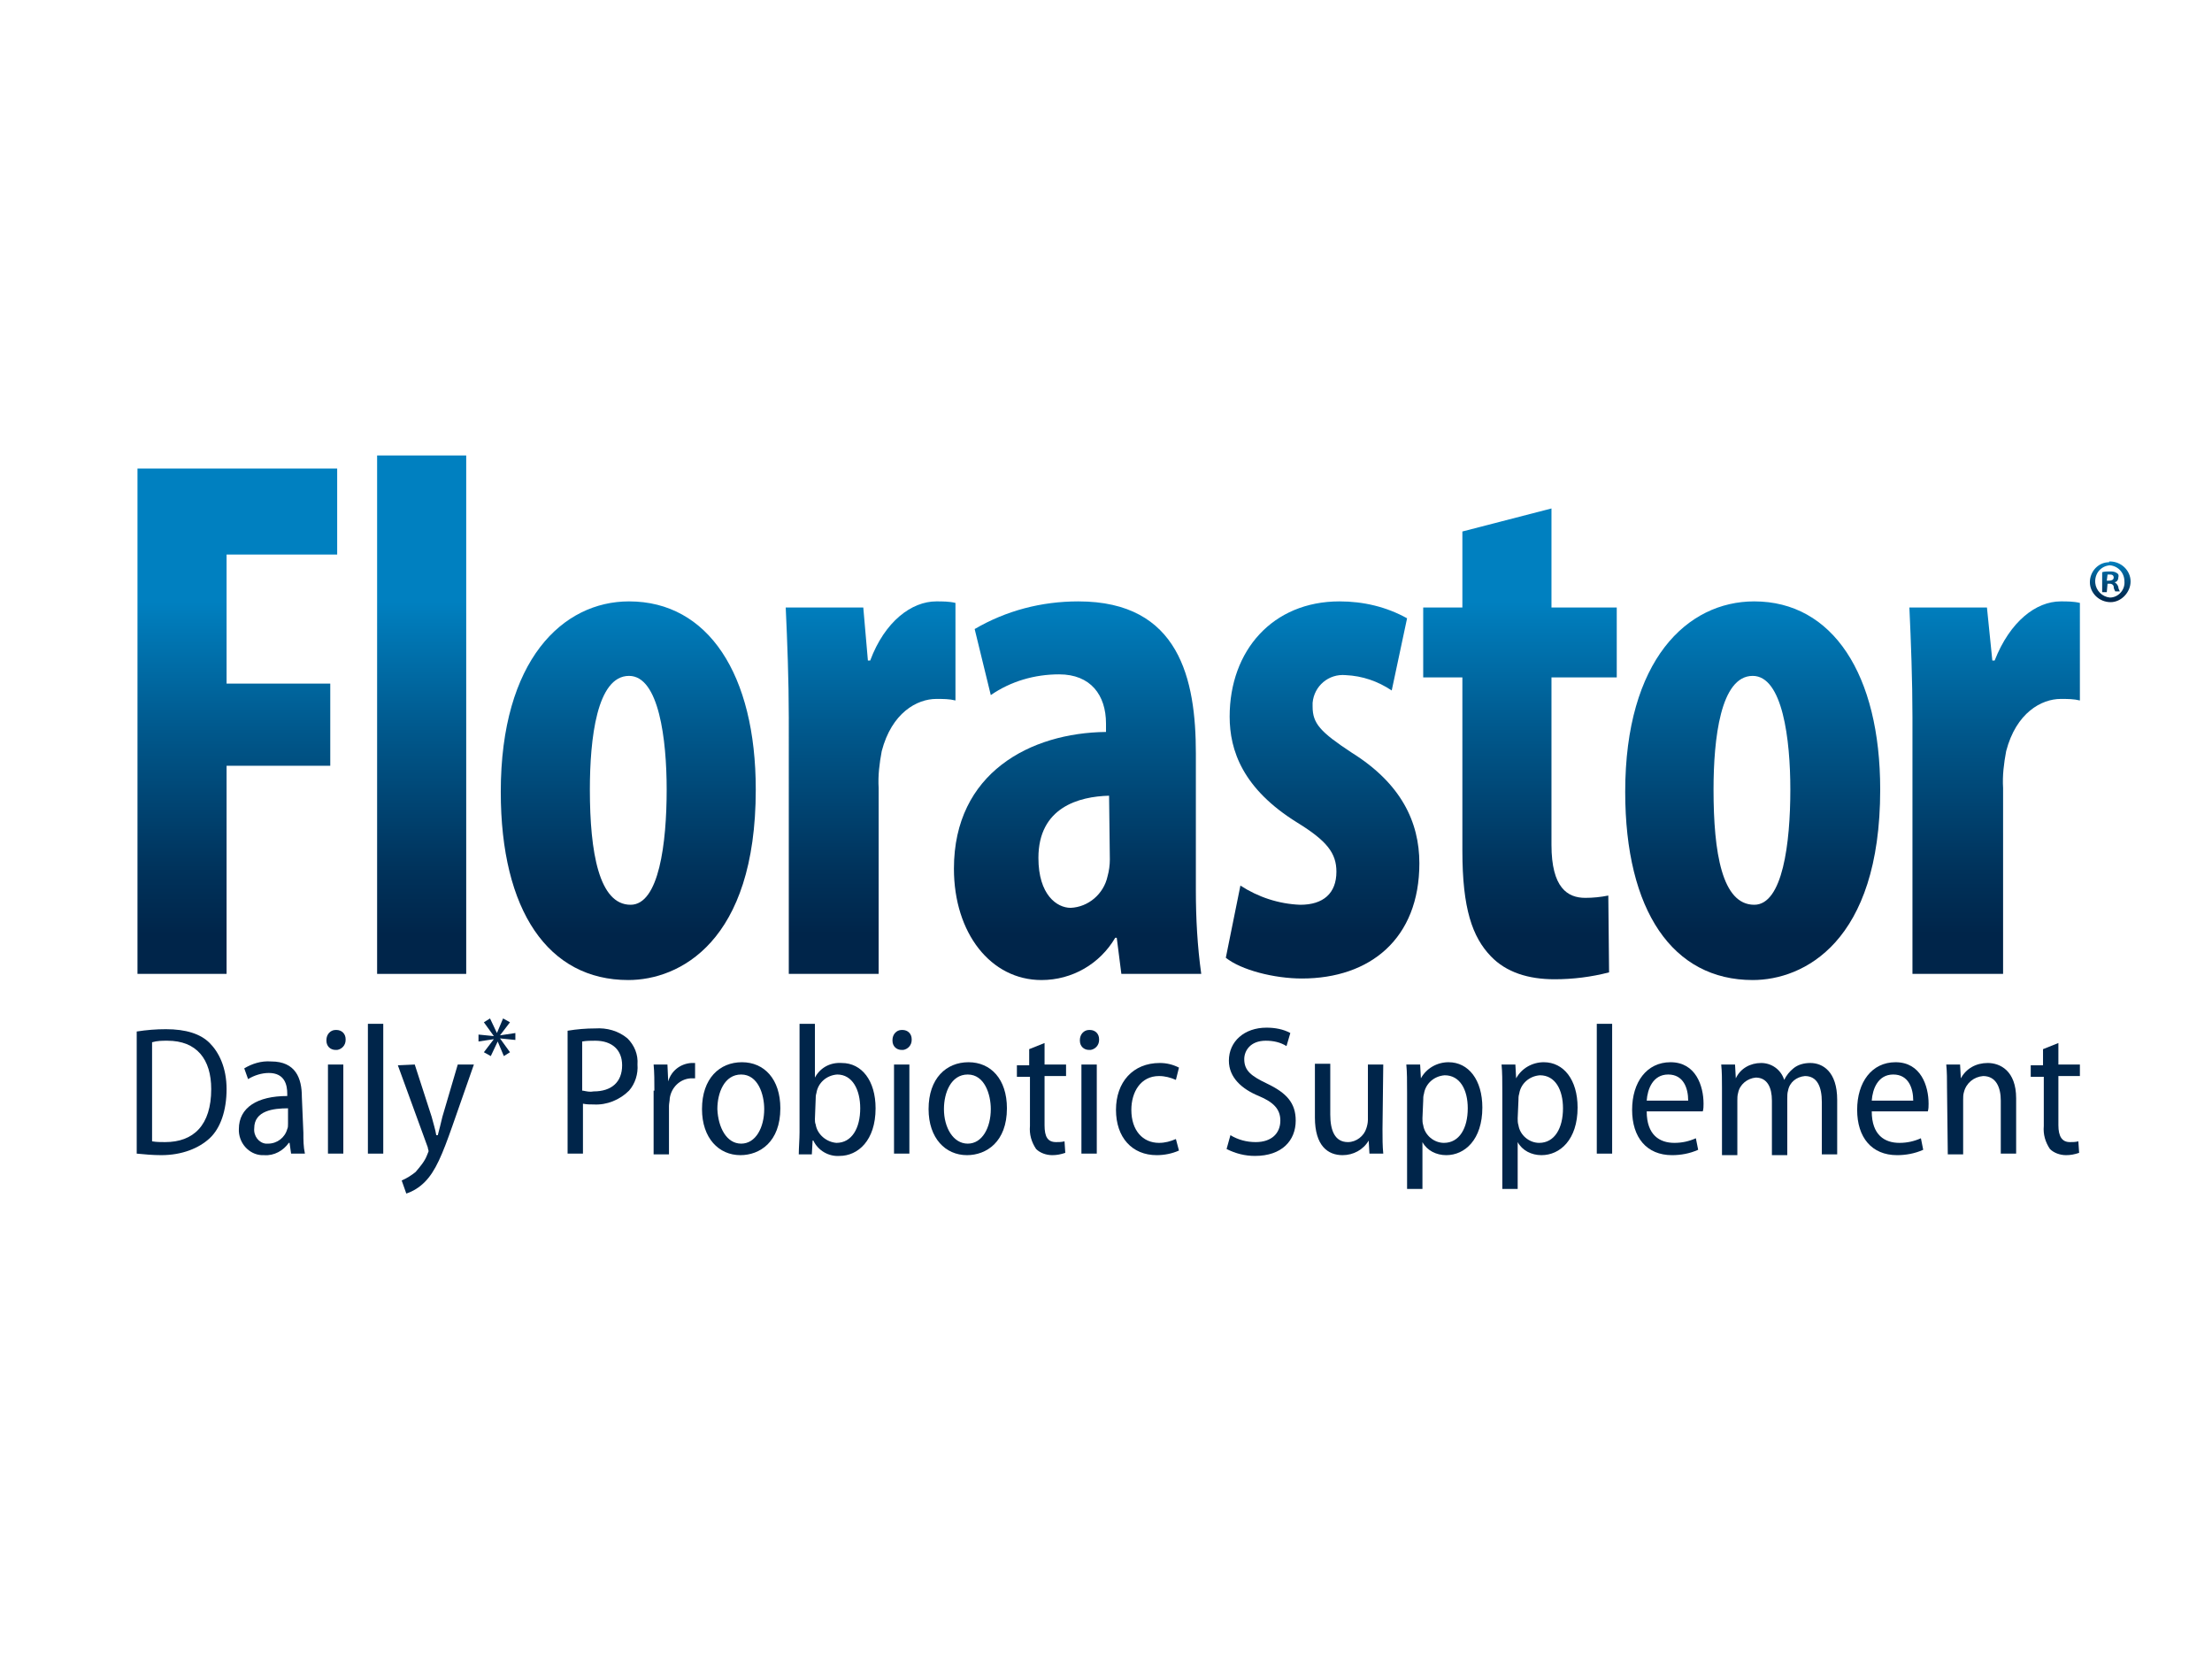 <?xml version="1.0" encoding="utf-8"?>
<!-- Generator: Adobe Illustrator 20.1.0, SVG Export Plug-In . SVG Version: 6.00 Build 0)  -->
<svg version="1.1" id="Layer_1" xmlns="http://www.w3.org/2000/svg" xmlns:xlink="http://www.w3.org/1999/xlink" x="0px" y="0px"
	 width="100%" height="100%" viewBox="0 0 288 216" enable-background="new 0 0 288 216" xml:space="preserve">
<title>CA_Florastor_logo</title>
<linearGradient id="SVGID_1_" gradientUnits="userSpaceOnUse" x1="232.94" y1="1842.84" x2="232.94" y2="1886.16" gradientTransform="matrix(-1 0 0 1 263.82 -1764.51)">
	<stop  offset="0" style="stop-color:#0080C0"/>
	<stop  offset="0.39" style="stop-color:#00588C"/>
	<stop  offset="0.8" style="stop-color:#00335C"/>
	<stop  offset="1" style="stop-color:#00254A"/>
</linearGradient>
<path fill="url(#SVGID_1_)" d="M17.9,61h26v11.2H29.5V89H43v10.7H29.5v27.1H17.9V61z"/>
<linearGradient id="SVGID_2_" gradientUnits="userSpaceOnUse" x1="208.94" y1="1842.84" x2="208.94" y2="1886.16" gradientTransform="matrix(-1 0 0 1 263.82 -1764.51)">
	<stop  offset="0" style="stop-color:#0080C0"/>
	<stop  offset="0.39" style="stop-color:#00588C"/>
	<stop  offset="0.8" style="stop-color:#00335C"/>
	<stop  offset="1" style="stop-color:#00254A"/>
</linearGradient>
<path fill="url(#SVGID_2_)" d="M49.1,59.3h11.6v67.5H49.1V59.3z"/>
<linearGradient id="SVGID_3_" gradientUnits="userSpaceOnUse" x1="181.95" y1="1842.81" x2="181.95" y2="1886.13" gradientTransform="matrix(-1 0 0 1 263.82 -1764.51)">
	<stop  offset="0" style="stop-color:#0080C0"/>
	<stop  offset="0.39" style="stop-color:#00588C"/>
	<stop  offset="0.8" style="stop-color:#00335C"/>
	<stop  offset="1" style="stop-color:#00254A"/>
</linearGradient>
<path fill="url(#SVGID_3_)" d="M98.4,102.8c0,19.9-10,24.8-16.6,24.8c-10.4,0-16.6-9-16.6-24.5c0-17.2,8.1-24.8,16.7-24.8
	C92.2,78.3,98.4,87.8,98.4,102.8z M76.8,102.8c0,8.2,1.2,15,5.3,15c3.7,0,4.7-8,4.7-15c0-6.5-1-14.8-4.9-14.8
	C77.7,88,76.8,96.2,76.8,102.8L76.8,102.8z"/>
<linearGradient id="SVGID_4_" gradientUnits="userSpaceOnUse" x1="150.445" y1="1842.784" x2="150.445" y2="1886.104" gradientTransform="matrix(-1 0 0 1 263.82 -1764.51)">
	<stop  offset="0" style="stop-color:#0080C0"/>
	<stop  offset="0.39" style="stop-color:#00588C"/>
	<stop  offset="0.8" style="stop-color:#00335C"/>
	<stop  offset="1" style="stop-color:#00254A"/>
</linearGradient>
<path fill="url(#SVGID_4_)" d="M102.7,93.4c0-4.8-0.2-10-0.4-14.3h10.1l0.6,6.9h0.3c1.9-5.1,5.4-7.7,8.6-7.7c0.8,0,1.7,0,2.5,0.2
	v12.7c-0.8-0.2-1.6-0.2-2.5-0.2c-2.5,0-5.8,1.8-7.1,6.8c-0.3,1.6-0.5,3.2-0.4,4.8v24.2h-11.7V93.4z"/>
<linearGradient id="SVGID_5_" gradientUnits="userSpaceOnUse" x1="123.465" y1="1842.809" x2="123.465" y2="1886.129" gradientTransform="matrix(-1 0 0 1 263.82 -1764.51)">
	<stop  offset="0" style="stop-color:#0080C0"/>
	<stop  offset="0.39" style="stop-color:#00588C"/>
	<stop  offset="0.8" style="stop-color:#00335C"/>
	<stop  offset="1" style="stop-color:#00254A"/>
</linearGradient>
<path fill="url(#SVGID_5_)" d="M146,126.8l-0.6-4.7h-0.2c-2,3.4-5.6,5.5-9.6,5.5c-6.6,0-11.4-6.1-11.4-14.5
	c0-12.5,10-17.7,19.8-17.8v-1.1c0-3.7-2-6.4-6.1-6.4c-3.2,0-6.3,0.9-8.9,2.7l-2.1-8.6c4.1-2.4,8.7-3.6,13.5-3.6
	c13.2,0,15.3,10.2,15.3,19.8v17.8c0,3.7,0.2,7.3,0.7,10.9L146,126.8z M144.4,103.6c-3.9,0.1-9.2,1.5-9.2,8.1c0,4.8,2.4,6.5,4.2,6.5
	c2.3-0.1,4.3-1.8,4.8-4.1c0.2-0.7,0.3-1.5,0.3-2.2L144.4,103.6z"/>
<linearGradient id="SVGID_6_" gradientUnits="userSpaceOnUse" x1="91.79" y1="1842.84" x2="91.79" y2="1886.16" gradientTransform="matrix(-1 0 0 1 263.82 -1764.51)">
	<stop  offset="0" style="stop-color:#0080C0"/>
	<stop  offset="0.39" style="stop-color:#00588C"/>
	<stop  offset="0.8" style="stop-color:#00335C"/>
	<stop  offset="1" style="stop-color:#00254A"/>
</linearGradient>
<path fill="url(#SVGID_6_)" d="M161.5,115.3c2.3,1.5,5,2.4,7.8,2.5c3,0,4.7-1.5,4.7-4.3c0-2.4-1.2-4-5.1-6.4
	c-7.1-4.4-8.8-9.4-8.8-13.8c0-8.6,5.6-15,14.3-15c3.1,0,6.1,0.7,8.8,2.2l-2,9.4c-1.8-1.2-3.8-1.9-6-2c-2.2-0.2-4.1,1.4-4.3,3.6
	c0,0.2,0,0.3,0,0.5c0,2.2,1,3.3,5.1,6c6.4,4,8.8,9,8.8,14.4c0,9.8-6.4,15-15.3,15c-3.6,0-7.9-1.1-9.9-2.7L161.5,115.3z"/>
<linearGradient id="SVGID_7_" gradientUnits="userSpaceOnUse" x1="65.945" y1="1842.84" x2="65.945" y2="1886.16" gradientTransform="matrix(-1 0 0 1 263.82 -1764.51)">
	<stop  offset="0" style="stop-color:#0080C0"/>
	<stop  offset="0.39" style="stop-color:#00588C"/>
	<stop  offset="0.8" style="stop-color:#00335C"/>
	<stop  offset="1" style="stop-color:#00254A"/>
</linearGradient>
<path fill="url(#SVGID_7_)" d="M202,66.2v12.9h8.5v9.1H202v21.8c0,5.6,2.1,6.9,4.4,6.9c1,0,2-0.1,3-0.3l0.1,10
	c-2.3,0.6-4.7,0.9-7.1,0.9c-3.4,0-6.3-0.9-8.3-3c-2.4-2.5-3.7-6.2-3.7-13.7V88.2h-5.1v-9.1h5.1v-9.9L202,66.2z"/>
<linearGradient id="SVGID_8_" gradientUnits="userSpaceOnUse" x1="35.62" y1="1842.81" x2="35.62" y2="1886.13" gradientTransform="matrix(-1 0 0 1 263.82 -1764.51)">
	<stop  offset="0" style="stop-color:#0080C0"/>
	<stop  offset="0.39" style="stop-color:#00588C"/>
	<stop  offset="0.8" style="stop-color:#00335C"/>
	<stop  offset="1" style="stop-color:#00254A"/>
</linearGradient>
<path fill="url(#SVGID_8_)" d="M244.8,102.8c0,19.9-10,24.8-16.6,24.8c-10.4,0-16.6-9-16.6-24.5c0-17.2,8.1-24.8,16.8-24.8
	C238.6,78.3,244.8,87.8,244.8,102.8z M223.1,102.8c0,8.2,1.1,15,5.3,15c3.7,0,4.7-8,4.7-15c0-6.5-1-14.8-4.9-14.8
	C224,88,223.1,96.2,223.1,102.8L223.1,102.8z"/>
<linearGradient id="SVGID_9_" gradientUnits="userSpaceOnUse" x1="4.125" y1="1842.784" x2="4.125" y2="1886.104" gradientTransform="matrix(-1 0 0 1 263.82 -1764.51)">
	<stop  offset="0" style="stop-color:#0080C0"/>
	<stop  offset="0.39" style="stop-color:#00588C"/>
	<stop  offset="0.8" style="stop-color:#00335C"/>
	<stop  offset="1" style="stop-color:#00254A"/>
</linearGradient>
<path fill="url(#SVGID_9_)" d="M249,93.4c0-4.8-0.2-10-0.4-14.3h10.1l0.7,6.9h0.3c2-5.1,5.4-7.7,8.6-7.7c0.8,0,1.7,0,2.5,0.2v12.7
	c-0.8-0.2-1.6-0.2-2.5-0.2c-2.5,0-5.8,1.8-7.1,6.8c-0.3,1.6-0.5,3.2-0.4,4.8v24.2H249V93.4z"/>
<linearGradient id="SVGID_10_" gradientUnits="userSpaceOnUse" x1="-10.88" y1="1837.61" x2="-10.88" y2="1842.89" gradientTransform="matrix(-1 0 0 1 263.82 -1764.51)">
	<stop  offset="0" style="stop-color:#0080C0"/>
	<stop  offset="0.39" style="stop-color:#00588C"/>
	<stop  offset="0.8" style="stop-color:#00335C"/>
	<stop  offset="1" style="stop-color:#00254A"/>
</linearGradient>
<path fill="url(#SVGID_10_)" d="M274.7,73.1c1.5,0,2.7,1.2,2.7,2.6s-1.2,2.7-2.6,2.7c-1.5,0-2.7-1.2-2.7-2.6c0,0,0,0,0,0
	c0-1.4,1.1-2.6,2.5-2.6C274.6,73.1,274.6,73.1,274.7,73.1z M274.7,73.6c-1.2,0.1-2,1.1-1.9,2.3c0.1,1,0.9,1.8,1.9,1.9
	c1.1,0,2-1,1.9-2.1c0,0,0,0,0,0C276.6,74.6,275.8,73.7,274.7,73.6C274.7,73.6,274.7,73.6,274.7,73.6L274.7,73.6z M274.3,77.1h-0.6
	v-2.6c0.3-0.1,0.7-0.1,1-0.1c0.3,0,0.6,0,0.9,0.2c0.2,0.1,0.3,0.3,0.2,0.6c0,0.3-0.2,0.6-0.5,0.6l0,0c0.2,0.1,0.4,0.3,0.5,0.6
	c0,0.2,0.1,0.4,0.2,0.6h-0.6c-0.1-0.2-0.2-0.4-0.2-0.6c0-0.2-0.2-0.4-0.5-0.4c0,0,0,0,0,0h-0.3L274.3,77.1z M274.3,75.6h0.3
	c0.3,0,0.6-0.1,0.6-0.4s-0.2-0.4-0.5-0.4c-0.1,0-0.2,0-0.3,0L274.3,75.6z"/>
<path fill="#00254A" d="M17.8,134.3c1.3-0.2,2.5-0.3,3.8-0.3c2.6,0,4.5,0.6,5.7,1.8s2.2,3.2,2.2,6s-0.8,5.1-2.2,6.4
	s-3.6,2.2-6.3,2.2c-1.1,0-2.2-0.1-3.2-0.2V134.3z M19.8,148.6c0.6,0.1,1.1,0.1,1.7,0.1c3.7,0,6-2.2,6-6.9c0-3.9-1.9-6.3-5.7-6.3
	c-0.7,0-1.3,0-2,0.2L19.8,148.6z"/>
<path fill="#00254A" d="M39.5,147.5c0,0.9,0,1.8,0.2,2.7h-1.8l-0.2-1.4h-0.1c-0.7,1-1.9,1.7-3.2,1.6c-1.7,0.1-3.2-1.3-3.3-3.1
	c0-0.1,0-0.2,0-0.3c0-2.8,2.4-4.3,6.3-4.3v-0.3c0-1.1-0.3-2.7-2.4-2.7c-0.9,0-1.9,0.3-2.7,0.8l-0.5-1.4c1-0.6,2.2-1,3.5-0.9
	c3.2,0,4,2.2,4,4.6L39.5,147.5z M37.5,144.3c-1.9,0-4.4,0.3-4.4,2.6c-0.1,1,0.6,1.9,1.5,2c0.1,0,0.2,0,0.3,0c1.2,0,2.2-0.8,2.5-1.9
	c0.1-0.2,0.1-0.4,0.1-0.7L37.5,144.3z"/>
<path fill="#00254A" d="M43.7,136.7c-0.7,0-1.2-0.5-1.2-1.2c0,0,0,0,0-0.1c0-0.7,0.5-1.3,1.2-1.3c0,0,0.1,0,0.1,0
	c0.7,0,1.2,0.5,1.2,1.2c0,0,0,0.1,0,0.1c0,0.7-0.5,1.2-1.1,1.3C43.7,136.7,43.7,136.7,43.7,136.7L43.7,136.7z M42.7,150.2v-11.6h2
	v11.6L42.7,150.2z"/>
<path fill="#00254A" d="M47.9,133.3h2v16.9h-2V133.3z"/>
<path fill="#00254A" d="M54,138.6l2.2,6.8c0.2,0.8,0.5,1.7,0.6,2.4H57c0.2-0.7,0.4-1.6,0.6-2.4l2-6.8h2.1l-2.8,8
	c-1.3,3.7-2.2,5.9-3.6,7.3c-0.7,0.7-1.5,1.2-2.4,1.5l-0.6-1.7c0.7-0.3,1.3-0.7,1.8-1.1c0.6-0.7,1.2-1.4,1.5-2.2
	c0.1-0.2,0.1-0.3,0.2-0.5c0-0.2-0.1-0.3-0.1-0.5l-3.9-10.7L54,138.6z"/>
<path fill="#00254A" d="M66.4,133.1l-1.3,1.7l0,0l2-0.3v0.9l-2-0.2l0,0l1.3,1.8l-0.8,0.5l-0.8-1.9l0,0l-0.9,1.9L63,137l1.3-1.7l0,0
	l-2,0.3v-0.9l2,0.2l0,0l-1.3-1.8l0.8-0.5l0.9,1.9l0,0l0.8-1.9L66.4,133.1z"/>
<path fill="#00254A" d="M73.9,134.2c1.2-0.2,2.4-0.3,3.6-0.3c1.5-0.1,3,0.3,4.2,1.3c0.9,0.9,1.4,2.1,1.3,3.4
	c0.1,1.2-0.3,2.5-1.1,3.4c-1.2,1.2-2.9,1.9-4.6,1.8c-0.5,0-0.9,0-1.4-0.1v6.5h-2V134.2z M75.9,142c0.5,0.1,0.9,0.2,1.4,0.1
	c2.3,0,3.7-1.2,3.7-3.4c0-2-1.3-3.2-3.5-3.2c-0.6,0-1.1,0-1.7,0.1V142z"/>
<path fill="#00254A" d="M85.2,142c0-1.2,0-2.4-0.1-3.4h1.8l0.1,2.2h0c0.4-1.4,1.6-2.3,3-2.4c0.2,0,0.3,0,0.5,0v2c-0.2,0-0.4,0-0.6,0
	c-1.4,0.1-2.5,1.2-2.7,2.6c0,0.3-0.1,0.7-0.1,1v6.3h-2V142z"/>
<path fill="#00254A" d="M96.4,150.4c-2.8,0-5-2.2-5-6c0-4,2.3-6.1,5.2-6.1s5,2.2,5,6C101.6,148.7,98.9,150.4,96.4,150.4L96.4,150.4z
	 M96.5,148.9c1.9,0,3-2.1,3-4.5c0-1.9-0.8-4.5-3-4.5s-3.1,2.4-3.1,4.5C93.5,146.8,94.6,148.9,96.5,148.9L96.5,148.9z"/>
<path fill="#00254A" d="M104.1,133.3h2v7l0,0c0.7-1.3,2-2,3.5-1.9c2.6,0,4.4,2.3,4.4,5.9c0,4.2-2.3,6.2-4.7,6.2
	c-1.4,0.1-2.8-0.7-3.4-2h-0.1l-0.1,1.8H104c0-0.8,0.1-2,0.1-2.9L104.1,133.3z M106.1,145.7c0,0.2,0,0.5,0.1,0.7
	c0.2,1.3,1.4,2.3,2.7,2.4c2,0,3.1-1.9,3.1-4.5c0-2.4-1-4.4-3-4.4c-1.4,0.1-2.5,1.1-2.7,2.4c-0.1,0.3-0.1,0.6-0.1,0.8L106.1,145.7z"
	/>
<path fill="#00254A" d="M117.4,136.7c-0.7,0-1.2-0.5-1.2-1.2c0,0,0,0,0-0.1c0-0.7,0.5-1.3,1.2-1.3c0,0,0.1,0,0.1,0
	c0.7,0,1.2,0.5,1.2,1.2c0,0,0,0.1,0,0.1c0,0.7-0.5,1.2-1.1,1.3C117.5,136.7,117.4,136.7,117.4,136.7L117.4,136.7z M116.4,150.2
	v-11.6h2v11.6L116.4,150.2z"/>
<path fill="#00254A" d="M125.9,150.4c-2.8,0-5-2.2-5-6c0-4,2.3-6.1,5.2-6.1s5,2.2,5,6C131.1,148.7,128.4,150.4,125.9,150.4
	L125.9,150.4z M126,148.9c1.9,0,3-2.1,3-4.5c0-1.9-0.8-4.5-3-4.5s-3.1,2.4-3.1,4.5C122.9,146.8,124.1,148.9,126,148.9L126,148.9z"/>
<path fill="#00254A" d="M136,135.8v2.8h2.8v1.5H136v6.4c0,1.5,0.4,2.2,1.5,2.2c0.4,0,0.7,0,1.1-0.1l0.1,1.5
	c-0.6,0.2-1.1,0.3-1.7,0.3c-0.8,0-1.6-0.3-2.1-0.8c-0.6-0.9-0.9-1.9-0.8-3v-6.4h-1.7v-1.5h1.6v-2.1L136,135.8z"/>
<path fill="#00254A" d="M141.8,136.7c-0.7,0-1.2-0.5-1.2-1.2c0,0,0,0,0-0.1c0-0.7,0.5-1.3,1.2-1.3c0,0,0.1,0,0.1,0
	c0.7,0,1.2,0.5,1.2,1.2c0,0,0,0.1,0,0.1c0,0.7-0.5,1.2-1.1,1.3C141.9,136.7,141.9,136.7,141.8,136.7L141.8,136.7z M140.8,150.2
	v-11.6h2v11.6L140.8,150.2z"/>
<path fill="#00254A" d="M153.5,149.8c-0.9,0.4-1.9,0.6-2.9,0.6c-3.2,0-5.3-2.3-5.3-5.9s2.2-6.1,5.7-6.1c0.9,0,1.7,0.2,2.5,0.6
	l-0.4,1.6c-0.7-0.3-1.4-0.5-2.2-0.5c-2.4,0-3.6,2.1-3.6,4.4c0,2.7,1.5,4.3,3.6,4.3c0.8,0,1.5-0.2,2.2-0.5L153.5,149.8z"/>
<path fill="#00254A" d="M160.2,147.8c1,0.6,2.1,0.9,3.3,0.9c2,0,3.2-1.1,3.2-2.8c0-1.5-0.9-2.4-2.8-3.2c-2.2-0.9-3.9-2.4-3.9-4.6
	c0-2.5,2-4.3,4.9-4.3c1.1,0,2.2,0.2,3.1,0.7l-0.5,1.7c-0.8-0.5-1.7-0.7-2.7-0.7c-2,0-2.8,1.3-2.8,2.4c0,1.5,0.9,2.2,3,3.2
	c2.5,1.2,3.7,2.5,3.7,4.8c0,2.6-1.8,4.6-5.3,4.6c-1.3,0-2.5-0.3-3.7-0.9L160.2,147.8z"/>
<path fill="#00254A" d="M180,147c0,1.2,0,2.2,0.1,3.2h-1.8l-0.1-1.7l0,0c-0.7,1.2-2,1.9-3.4,1.9c-1.9,0-3.6-1.2-3.6-4.9v-7h2v6.6
	c0,2.1,0.6,3.6,2.3,3.6c1.1,0,2.1-0.8,2.4-1.8c0.1-0.3,0.2-0.7,0.2-1.1v-7.2h2L180,147z"/>
<path fill="#00254A" d="M183.2,142.3c0-1.6,0-2.7-0.1-3.7h1.8l0.1,1.8l0,0c0.7-1.3,2.1-2.1,3.6-2.1c2.6,0,4.4,2.3,4.4,5.9
	c0,4.2-2.3,6.2-4.7,6.2c-1.3,0-2.5-0.6-3.1-1.7l0,0v6.1h-2L183.2,142.3z M185.2,145.6c0,0.3,0,0.6,0.1,0.9c0.2,1.3,1.4,2.3,2.7,2.3
	c2,0,3.1-1.9,3.1-4.5c0-2.4-1-4.3-3-4.3c-1.4,0.1-2.5,1.1-2.7,2.4c-0.1,0.3-0.1,0.6-0.1,0.9L185.2,145.6z"/>
<path fill="#00254A" d="M195.6,142.3c0-1.6,0-2.7-0.1-3.7h1.8l0.1,1.8l0,0c0.7-1.3,2.1-2.1,3.6-2.1c2.6,0,4.4,2.3,4.4,5.9
	c0,4.2-2.3,6.2-4.7,6.2c-1.3,0-2.5-0.6-3.1-1.7l0,0v6.1h-2L195.6,142.3z M197.6,145.6c0,0.3,0,0.6,0.1,0.9c0.2,1.3,1.4,2.3,2.7,2.3
	c2,0,3.1-1.9,3.1-4.5c0-2.4-1-4.3-3-4.3c-1.4,0.1-2.5,1.1-2.7,2.4c-0.1,0.3-0.1,0.6-0.1,0.9L197.6,145.6z"/>
<path fill="#00254A" d="M207.9,133.3h2v16.9h-2V133.3z"/>
<path fill="#00254A" d="M214.4,144.7c0,3.1,1.7,4.1,3.6,4.1c1,0,1.9-0.2,2.8-0.6l0.3,1.5c-1.1,0.5-2.3,0.7-3.4,0.7
	c-3.3,0-5.2-2.3-5.2-5.9s1.9-6.2,5-6.2c3.3,0,4.3,3.1,4.3,5.4c0,0.3,0,0.7-0.1,1H214.4z M219.8,143.3c0-1.6-0.6-3.4-2.6-3.4
	s-2.7,1.9-2.8,3.4H219.8z"/>
<path fill="#00254A" d="M224.2,141.7c0-1.2,0-2.1-0.1-3.1h1.8l0.1,1.8l0,0c0.6-1.3,1.9-2,3.3-2c1.4,0,2.6,0.9,3,2.2l0,0
	c0.3-0.6,0.7-1.1,1.2-1.5c0.6-0.5,1.4-0.7,2.2-0.7c1.6,0,3.5,1.1,3.5,4.8v7.1h-2v-6.8c0-2-0.6-3.4-2.2-3.4c-1.1,0.1-2,0.8-2.2,1.9
	c-0.1,0.3-0.1,0.7-0.1,1.1v7.3h-2v-7.1c0-1.7-0.6-3-2.1-3c-1.1,0.1-2.1,0.9-2.3,2c-0.1,0.3-0.1,0.7-0.1,1v7.1h-2L224.2,141.7z"/>
<path fill="#00254A" d="M243.7,144.7c0,3.1,1.7,4.1,3.6,4.1c1,0,1.9-0.2,2.8-0.6l0.3,1.5c-1.1,0.5-2.3,0.7-3.4,0.7
	c-3.3,0-5.2-2.3-5.2-5.9s1.9-6.2,5-6.2c3.3,0,4.3,3.1,4.3,5.4c0,0.3,0,0.7-0.1,1H243.7z M249.1,143.3c0-1.6-0.6-3.4-2.6-3.4
	s-2.7,1.9-2.8,3.4H249.1z"/>
<path fill="#00254A" d="M253.5,141.7c0-1.2,0-2.1-0.1-3.1h1.8l0.1,1.8l0,0c0.7-1.3,2-2,3.5-2c1.6,0,3.7,1,3.7,4.6v7.2h-2v-6.9
	c0-1.7-0.6-3.2-2.3-3.2c-1.2,0.1-2.2,0.9-2.5,2.1c-0.1,0.3-0.1,0.7-0.1,1v7.1h-2L253.5,141.7z"/>
<path fill="#00254A" d="M268,135.8v2.8h2.8v1.5H268v6.4c0,1.5,0.5,2.2,1.5,2.2c0.4,0,0.7,0,1.1-0.1l0.1,1.5
	c-0.6,0.2-1.1,0.3-1.7,0.3c-0.8,0-1.6-0.3-2.1-0.8c-0.6-0.9-0.9-1.9-0.8-3v-6.4h-1.7v-1.5h1.6v-2.1L268,135.8z"/>
</svg>

